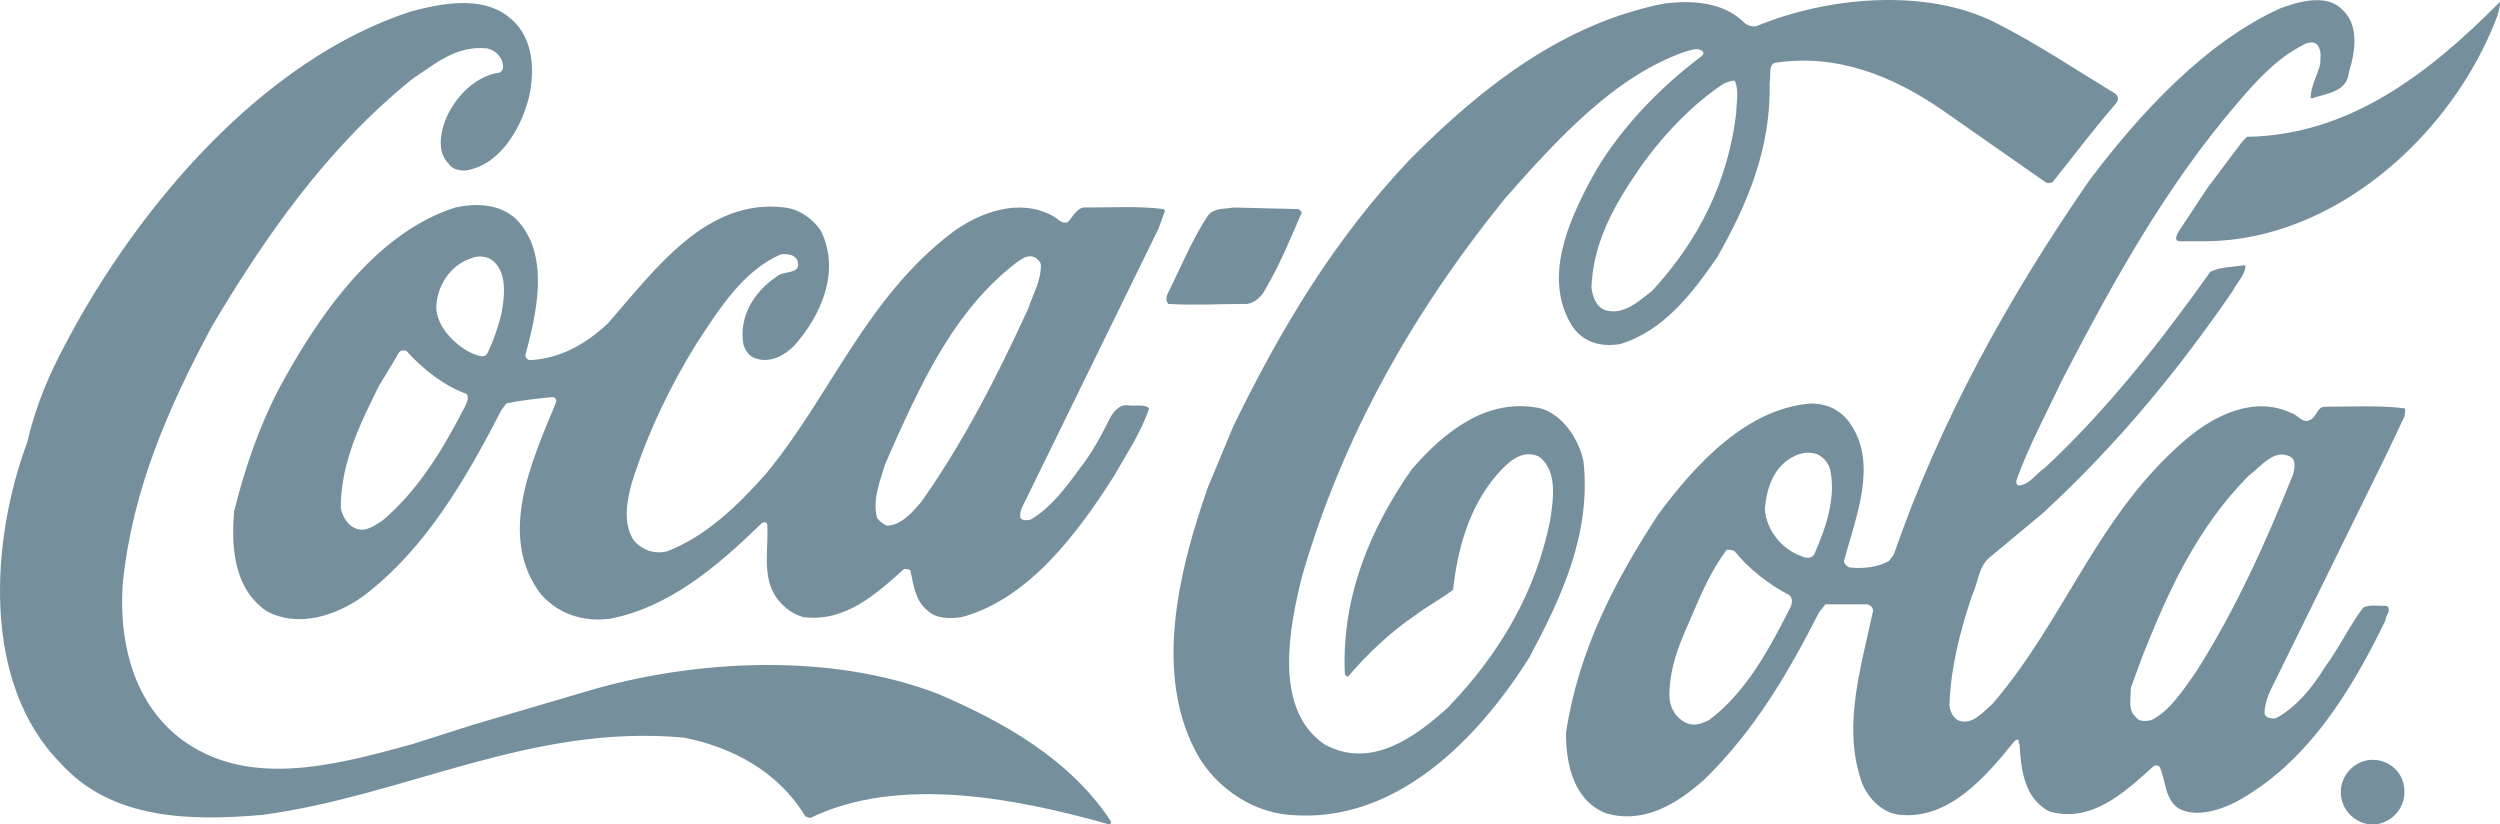<?xml version="1.0" encoding="UTF-8" standalone="no"?>
<svg width="94px" height="31px" viewBox="0 0 94 31" version="1.1" xmlns="http://www.w3.org/2000/svg" xmlns:xlink="http://www.w3.org/1999/xlink">
    <!-- Generator: Sketch 47.1 (45422) - http://www.bohemiancoding.com/sketch -->
    <title>Combined Shape</title>
    <desc>Created with Sketch.</desc>
    <defs></defs>
    <g id="0.0-Home" stroke="none" stroke-width="1" fill="none" fill-rule="evenodd">
        <g id="D-0.0-Home" transform="translate(-266, -2561)" fill-rule="nonzero" fill="#75909C">
            <g id="Section-04" transform="translate(-481, 1888)">
                <g id="Group-5" transform="translate(721, 542)">
                    <g id="Group-7" transform="translate(18, 127)">
                        <path d="M10.523,16.816 C13.215,11.742 17.882,6.244 23.446,4.432 C24.583,4.13 26.078,3.828 27.095,4.613 C27.993,5.278 28.112,6.425 27.933,7.452 C27.694,8.661 26.856,10.231 25.48,10.413 C25.241,10.413 25.001,10.352 24.882,10.171 C24.523,9.808 24.523,9.325 24.642,8.842 C24.882,7.875 25.779,6.848 26.796,6.727 C26.976,6.607 26.916,6.425 26.856,6.244 C26.736,6.003 26.557,5.882 26.318,5.821 C25.181,5.7 24.403,6.365 23.506,6.969 C20.275,9.567 17.942,12.95 15.967,16.272 C14.352,19.293 12.976,22.374 12.617,25.938 C12.437,28.476 13.215,31.013 15.489,32.221 C17.942,33.55 21.053,32.644 23.506,31.979 L25.779,31.254 L30.087,29.986 C34.155,28.778 39.3,28.536 43.309,30.107 C45.702,31.134 48.215,32.523 49.77,34.879 C49.77,34.94 49.77,35 49.71,35 C46.3,34.033 41.813,33.127 38.463,34.758 L38.283,34.698 C37.266,33.006 35.531,32.1 33.736,31.738 C27.993,31.194 23.266,33.913 17.882,34.638 C15.13,34.879 12.198,34.819 10.284,32.704 C7.292,29.684 7.651,24.307 9.027,20.622 C9.326,19.293 9.865,18.024 10.523,16.816 Z M18.48,18.629 C19.916,15.97 22.07,12.769 25.121,11.802 C25.959,11.621 26.796,11.681 27.394,12.225 C28.711,13.554 28.172,15.789 27.753,17.36 C27.753,17.42 27.813,17.541 27.933,17.541 C29.07,17.481 30.027,16.937 30.864,16.152 C32.659,14.098 34.574,11.44 37.505,11.802 C38.044,11.862 38.582,12.225 38.881,12.708 C39.599,14.218 38.881,15.85 37.864,16.997 C37.505,17.36 36.967,17.662 36.428,17.481 C36.189,17.42 36.01,17.179 35.95,16.937 C35.77,15.91 36.369,14.943 37.206,14.4 C37.446,14.158 38.163,14.339 37.984,13.796 C37.864,13.554 37.625,13.554 37.386,13.554 C35.95,14.158 35.052,15.608 34.215,16.877 C33.198,18.508 32.36,20.26 31.762,22.132 C31.582,22.797 31.403,23.643 31.822,24.307 C32.121,24.67 32.599,24.851 33.078,24.73 C34.514,24.186 35.711,23.039 36.787,21.83 C39.24,18.87 40.557,15.185 43.847,12.708 C44.864,11.983 46.3,11.44 47.556,12.104 C47.736,12.164 47.915,12.467 48.155,12.346 C48.334,12.164 48.514,11.742 48.873,11.802 C49.77,11.802 50.847,11.742 51.744,11.862 L51.804,11.923 L51.565,12.587 L46.42,23.099 C46.36,23.22 46.36,23.341 46.36,23.461 C46.42,23.582 46.659,23.582 46.779,23.522 C47.497,23.099 48.095,22.314 48.574,21.649 C49.052,21.045 49.411,20.38 49.77,19.656 C49.89,19.474 50.069,19.233 50.368,19.233 C50.668,19.293 51.027,19.172 51.206,19.353 C50.907,20.26 50.368,21.045 49.89,21.891 C48.514,24.066 46.659,26.542 44.146,27.207 C43.727,27.267 43.189,27.267 42.89,26.965 C42.411,26.603 42.351,25.999 42.232,25.455 C42.172,25.395 42.112,25.395 41.992,25.395 C40.916,26.361 39.779,27.388 38.223,27.207 C37.745,27.086 37.326,26.724 37.087,26.301 C36.668,25.515 36.907,24.549 36.847,23.703 C36.787,23.582 36.668,23.643 36.608,23.703 C34.933,25.334 33.138,26.844 30.924,27.267 C29.907,27.388 29.01,27.086 28.352,26.361 C26.676,24.186 27.993,21.347 28.89,19.172 C28.95,19.051 28.89,18.931 28.77,18.931 C28.172,18.991 27.574,19.051 27.035,19.172 L26.856,19.414 C25.54,21.951 24.044,24.609 21.651,26.422 C20.634,27.147 19.198,27.63 18.001,26.965 C16.805,26.12 16.685,24.609 16.805,23.22 C17.224,21.528 17.762,20.018 18.48,18.629 Z M22.249,18.508 C21.531,19.958 20.813,21.407 20.813,23.099 C20.873,23.401 21.053,23.763 21.412,23.884 C21.771,24.005 22.07,23.763 22.369,23.582 C23.745,22.434 24.702,20.803 25.48,19.293 C25.54,19.172 25.659,18.931 25.54,18.81 C24.702,18.508 23.924,17.904 23.266,17.179 L23.147,17.179 C23.027,17.179 22.967,17.299 22.907,17.42 L22.249,18.508 Z M24.403,15.608 C24.463,16.333 25.121,16.997 25.779,17.299 C25.959,17.36 26.198,17.481 26.318,17.299 C26.557,16.816 26.736,16.272 26.856,15.789 C26.976,15.125 27.095,14.158 26.437,13.735 C26.198,13.614 25.899,13.614 25.659,13.735 C24.941,13.977 24.403,14.762 24.403,15.608 Z M41.275,21.468 C41.095,22.072 40.796,22.797 40.975,23.461 C41.035,23.582 41.215,23.703 41.334,23.763 C41.873,23.763 42.292,23.28 42.651,22.857 C44.266,20.562 45.522,18.085 46.659,15.608 C46.839,15.064 47.138,14.581 47.138,13.977 C47.138,13.856 47.018,13.735 46.898,13.675 C46.659,13.554 46.42,13.735 46.24,13.856 C44.027,15.548 42.83,18.024 41.753,20.38 L41.275,21.468 Z M51.924,15.004 C52.403,14.037 52.821,13.01 53.42,12.104 C53.659,11.802 54.078,11.862 54.377,11.802 L56.83,11.862 L56.949,11.983 C56.531,12.95 56.112,13.977 55.573,14.883 C55.454,15.125 55.214,15.366 54.915,15.427 C53.898,15.427 52.881,15.487 51.924,15.427 C51.804,15.245 51.864,15.125 51.924,15.004 Z M54.377,20.018 C56.112,16.454 58.146,13.01 61.018,9.99 C63.83,7.15 66.881,4.855 70.59,4.13 C71.607,4.009 72.744,4.069 73.522,4.794 C73.642,4.915 73.821,5.036 74.06,4.976 C76.693,3.888 80.402,3.526 83.035,4.855 C84.59,5.64 86.026,6.607 87.522,7.513 C87.701,7.634 87.641,7.815 87.522,7.936 C86.684,8.902 85.966,9.869 85.188,10.835 C85.128,10.896 84.949,10.896 84.889,10.835 L81,8.117 C79.146,6.848 77.052,6.003 74.718,6.365 C74.479,6.486 74.599,6.848 74.539,7.09 C74.599,9.567 73.701,11.681 72.565,13.675 C71.607,15.064 70.53,16.454 68.915,16.937 C68.197,17.058 67.539,16.877 67.12,16.272 C65.984,14.46 67.001,12.285 67.838,10.715 C68.795,8.963 70.351,7.332 71.966,6.123 C72.026,6.063 72.086,6.003 72.026,5.942 C71.847,5.761 71.607,5.882 71.368,5.942 C68.736,6.848 66.582,9.204 64.607,11.44 C61.078,15.789 58.445,20.501 56.949,25.697 C56.471,27.63 55.873,30.65 57.787,31.979 C59.522,32.946 61.197,31.738 62.454,30.59 C64.428,28.536 65.744,26.24 66.283,23.582 C66.402,22.797 66.582,21.709 65.864,21.166 C65.206,20.864 64.667,21.407 64.249,21.891 C63.231,23.099 62.813,24.609 62.633,26.18 C62.155,26.542 61.676,26.784 61.197,27.147 C60.3,27.751 59.402,28.596 58.684,29.442 C58.625,29.442 58.565,29.382 58.565,29.321 C58.445,26.422 59.522,23.884 61.078,21.649 C62.334,20.199 63.949,18.931 65.924,19.353 C66.761,19.595 67.36,20.501 67.539,21.347 C67.838,24.066 66.701,26.482 65.505,28.717 C63.531,31.859 60.42,35 56.471,34.638 C54.975,34.517 53.539,33.49 52.881,32.1 C51.385,29.08 52.403,25.213 53.42,22.314 L54.377,20.018 Z M67.838,14.823 C67.898,15.185 68.018,15.548 68.377,15.668 C69.035,15.85 69.573,15.366 70.112,14.943 C71.906,13.01 72.983,10.775 73.283,8.238 C73.283,7.875 73.402,7.392 73.223,7.03 C73.103,7.03 72.924,7.09 72.804,7.15 C71.607,7.936 70.471,9.144 69.633,10.352 C68.676,11.742 67.898,13.131 67.838,14.823 Z M70.351,23.341 C71.787,21.407 73.701,19.353 76.094,19.172 C76.693,19.172 77.231,19.414 77.59,19.958 C78.607,21.468 77.77,23.461 77.351,25.032 C77.291,25.153 77.411,25.274 77.53,25.334 C78.009,25.395 78.607,25.334 79.026,25.093 L79.206,24.851 C80.941,19.837 83.513,15.185 86.564,10.775 C88.479,8.238 90.932,5.58 93.744,4.311 C94.402,4.069 95.419,3.767 96.017,4.311 C96.735,4.915 96.556,5.942 96.316,6.727 C96.257,7.452 95.479,7.513 94.94,7.694 L94.88,7.694 C94.88,7.271 95.12,6.848 95.239,6.425 C95.239,6.184 95.299,6.003 95.18,5.761 C95.06,5.519 94.761,5.58 94.581,5.7 C93.624,6.184 92.846,7.03 92.128,7.875 C89.376,11.077 87.402,14.702 85.547,18.266 C84.949,19.535 84.291,20.743 83.812,22.072 C83.812,22.132 83.812,22.193 83.872,22.253 C84.291,22.253 84.53,21.83 84.889,21.589 C87.282,19.353 89.257,16.816 91.111,14.218 C91.47,14.037 91.949,14.037 92.368,13.977 L92.428,13.977 C92.428,14.339 92.128,14.581 91.949,14.943 C89.915,17.904 87.641,20.682 84.829,23.28 L82.795,24.972 C82.376,25.334 82.376,25.938 82.137,26.422 C81.718,27.69 81.359,29.019 81.299,30.469 C81.299,30.711 81.419,30.952 81.599,31.073 C82.137,31.315 82.556,30.771 82.915,30.469 C85.667,27.267 86.864,23.341 90.214,20.501 C91.291,19.595 92.786,18.87 94.163,19.535 C94.402,19.595 94.581,19.958 94.88,19.776 C95.12,19.656 95.12,19.293 95.419,19.293 C96.376,19.293 97.453,19.233 98.41,19.353 C98.47,19.414 98.41,19.535 98.41,19.656 L97.752,21.045 L93.564,29.563 C93.385,29.925 93.145,30.348 93.145,30.832 C93.205,31.013 93.385,31.013 93.564,31.013 C94.342,30.59 94.94,29.865 95.419,29.08 C95.957,28.355 96.316,27.569 96.855,26.844 C97.094,26.724 97.453,26.784 97.752,26.784 C97.932,26.965 97.692,27.147 97.692,27.328 C96.436,29.925 94.761,32.704 92.069,34.154 C91.47,34.456 90.573,34.758 89.915,34.396 C89.376,34.033 89.436,33.308 89.197,32.825 C89.137,32.765 89.017,32.765 88.957,32.825 C87.821,33.852 86.624,34.94 85.069,34.517 C84.111,34.033 83.992,32.946 83.932,31.979 C83.872,31.919 83.932,31.859 83.872,31.798 L83.752,31.859 C82.676,33.188 81.299,34.819 79.445,34.638 C78.727,34.577 78.129,33.913 77.949,33.248 C77.291,31.194 78.009,28.959 78.428,26.965 C78.428,26.844 78.308,26.724 78.188,26.724 L76.633,26.724 L76.394,27.026 C75.257,29.261 74,31.436 72.086,33.308 C71.069,34.215 69.813,35 68.377,34.577 C67.18,34.094 66.881,32.765 66.881,31.557 C67.36,28.415 68.736,25.817 70.351,23.341 Z M70.77,30.167 C70.77,30.59 71.009,31.013 71.428,31.194 C71.727,31.315 72.026,31.194 72.265,31.073 C73.701,29.986 74.539,28.355 75.317,26.844 C75.377,26.724 75.436,26.482 75.257,26.361 C74.539,25.999 73.761,25.395 73.223,24.73 C73.163,24.67 72.983,24.67 72.924,24.67 C72.385,25.395 72.026,26.18 71.667,27.026 C71.248,27.992 70.77,28.959 70.77,30.167 Z M74.359,23.159 C74.419,23.945 75.018,24.67 75.735,24.911 C75.855,24.972 76.094,25.032 76.214,24.851 C76.633,23.884 77.052,22.736 76.812,21.649 C76.753,21.407 76.513,21.105 76.214,21.045 C75.915,20.985 75.676,21.045 75.436,21.166 C74.718,21.528 74.419,22.314 74.359,23.159 Z M88.12,29.865 C88.12,30.227 88,30.711 88.299,30.952 C88.419,31.134 88.658,31.134 88.898,31.073 C89.616,30.711 90.094,29.925 90.573,29.261 C92.069,26.905 93.205,24.368 94.222,21.83 C94.282,21.589 94.342,21.287 94.103,21.166 C93.504,20.864 93.026,21.528 92.547,21.891 C90.573,23.884 89.496,26.301 88.539,28.717 L88.12,29.865 Z M90.992,11.077 L92.308,9.325 L92.487,9.144 C96.316,9.084 99.308,6.788 102,4.069 C102,4.432 101.821,4.794 101.701,5.096 C99.906,9.325 95.658,13.01 90.992,13.071 L89.915,13.071 C89.735,13.01 89.855,12.829 89.915,12.708 L90.992,11.077 Z M97.21,35 C96.58,35 96.013,34.46 96.013,33.784 C96.013,33.109 96.58,32.569 97.21,32.569 C97.84,32.569 98.408,33.041 98.408,33.784 C98.408,34.46 97.84,35 97.21,35 Z" id="Combined-Shape"></path>
                    </g>
                </g>
            </g>
        </g>
    </g>
</svg>